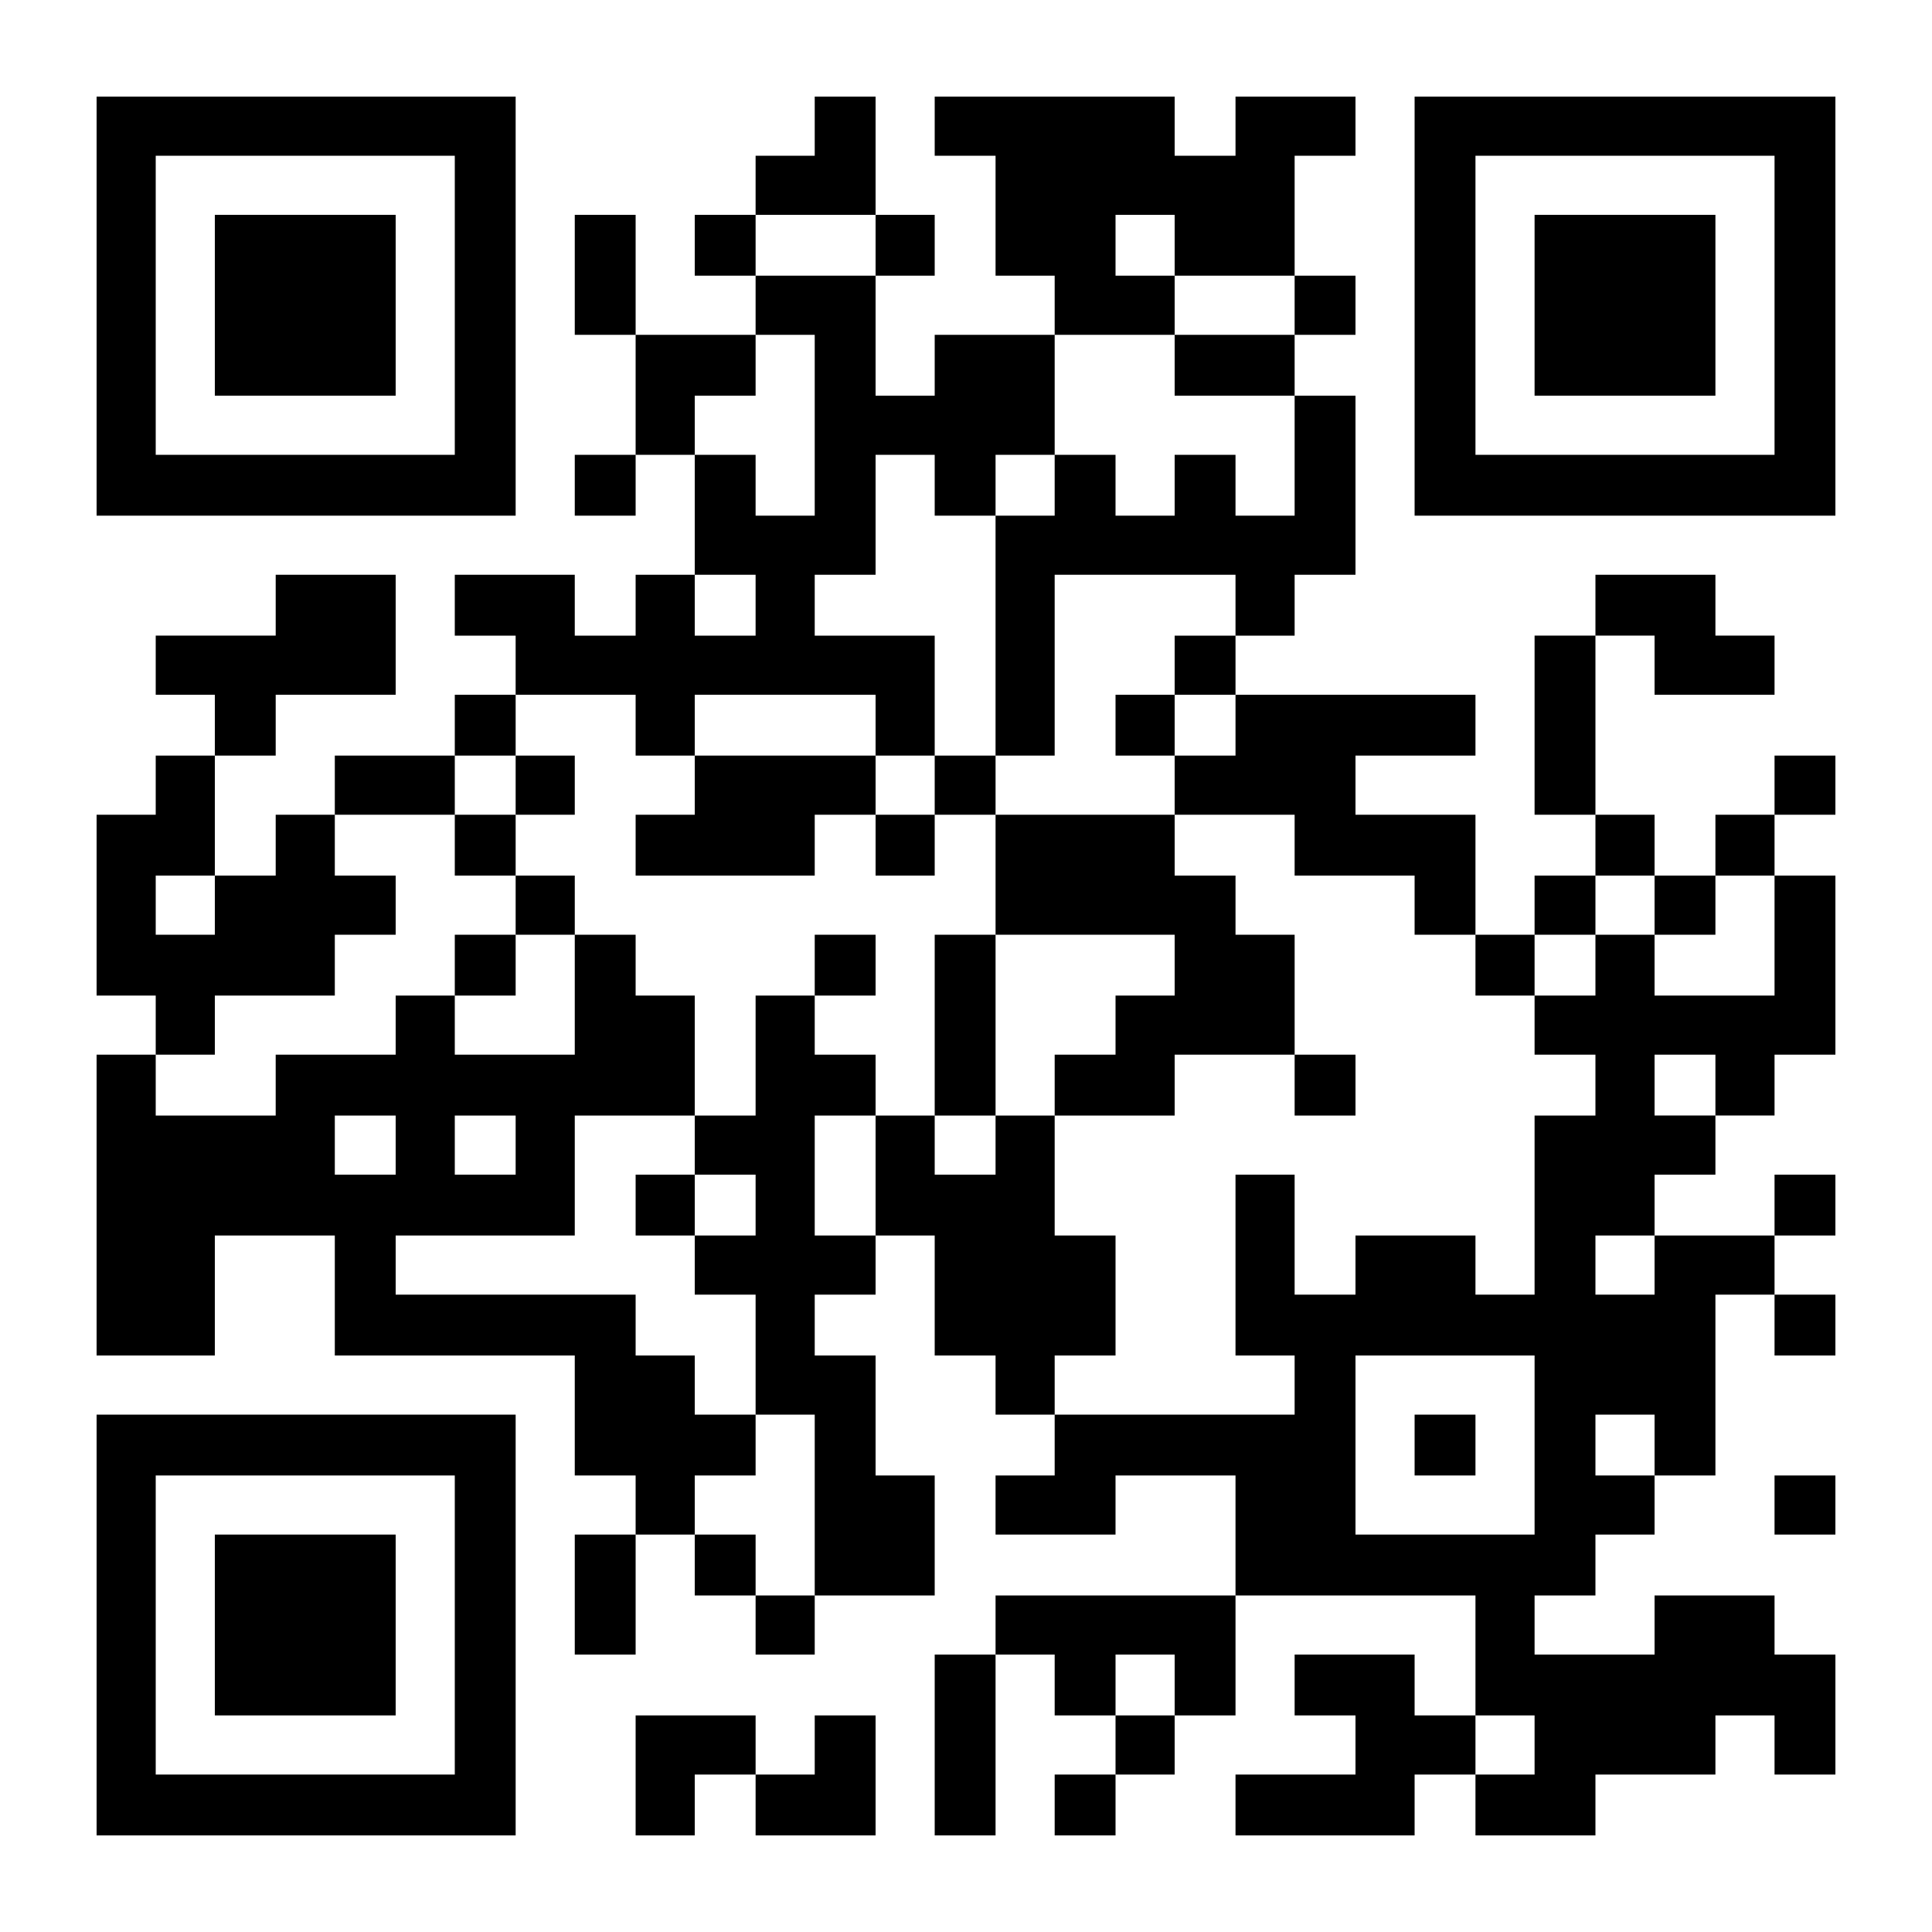 <?xml version="1.0" encoding="UTF-8" standalone="no"?>
<svg
   xmlns:dc="http://purl.org/dc/elements/1.1/"
   xmlns:cc="http://creativecommons.org/ns#"
   xmlns:rdf="http://www.w3.org/1999/02/22-rdf-syntax-ns#"
   xmlns:svg="http://www.w3.org/2000/svg"
   xmlns="http://www.w3.org/2000/svg"
   xmlns:sodipodi="http://sodipodi.sourceforge.net/DTD/sodipodi-0.dtd"
   xmlns:inkscape="http://www.inkscape.org/namespaces/inkscape"
   viewBox="0 0 500 500"
   height="500"
   width="500"
   version="1.1"
   id="svg2"
   inkscape:version="0.91 r13725"
   sodipodi:docname="qrcode_website.svg">
  <rect x="0" y="0" width="500" height="500" fill="#808080" stroke="none"/>
  <sodipodi:namedview
     pagecolor="#ffffff"
     bordercolor="#666666"
     borderopacity="1"
     objecttolerance="10"
     gridtolerance="10"
     guidetolerance="10"
     inkscape:pageopacity="0"
     inkscape:pageshadow="2"
     inkscape:window-width="1916"
     inkscape:window-height="1041"
     id="namedview6"
     showgrid="false"
     inkscape:zoom="1.3350176"
     inkscape:cx="223.78247"
     inkscape:cy="256.0608"
     inkscape:window-x="0"
     inkscape:window-y="18"
     inkscape:window-maximized="0"
     inkscape:current-layer="svg2"
     fit-margin-top="0"
     fit-margin-left="0"
     fit-margin-right="0"
     fit-margin-bottom="0" />
  <defs
     id="defs6" />
  <g
     id="g4136"
     transform="scale(0.5,0.5)">
    <rect
       y="-1.563194e-13"
       x="0"
       height="1000"
       width="1000"
       id="rect4134"
       style="opacity:1;fill:#ffffff;fill-opacity:1;stroke:none;stroke-width:1;stroke-miterlimit:4;stroke-dasharray:none;stroke-dashoffset:0;stroke-opacity:1" />
    <path
       style="fill-opacity:1"
       d="m 50,50 c 0,72.3 0,144.6 0,216.9 72.299,0 144.599,0 216.898,0 0,-72.3 0,-144.6 0,-216.9 -72.299,0 -144.599,0 -216.898,0 z m 371.699,0 0,15.301 0,15.301 -15.301,0 -15.299,0 0,15.299 0,15.301 31.049,0 31.051,0 0,-30.6 0,-30.602 -15.75,0 z m 31.5,61.201 0,15.75 0,15.75 15.301,0 15.299,0 0,-15.75 0,-15.75 -15.299,0 z m 0,31.5 -31.051,0 -31.049,0 c 0,10.2 0,20.4 0,30.6 l 15.299,0 15.301,0 0,46.801 0,46.799 -15.301,0 -15.299,0 0,-15.75 0,-15.75 -15.75,0 -15.75,0 0,31.051 0,31.049 15.75,0 15.75,0 0,15.75 0,15.75 -15.75,0 -15.75,0 0,-15.75 0,-15.75 -15.301,0 -15.299,0 0,15.75 0,15.75 -15.75,0 -15.75,0 0,-15.75 0,-15.75 -31.051,0 -31.051,0 0,15.75 0,15.75 15.75,0 15.75,0 0,15.301 0,15.301 31.051,0 31.051,0 0,15.75 0,15.75 15.299,0 15.301,0 0,-15.75 0,-15.75 46.799,0 46.801,0 0,15.75 0,15.75 15.301,0 15.299,0 0,-31.051 0,-31.051 -31.049,0 -31.051,0 0,-15.75 0,-15.75 15.75,0 15.75,0 0,-31.049 0,-31.051 15.301,0 15.299,0 0,15.75 0,15.75 15.75,0 15.75,0 0,-15.75 0,-15.75 15.301,0 15.299,0 0,-31.049 0,-31.051 -31.049,0 -31.051,0 0,15.75 0,15.75 -15.299,0 -15.301,0 0,-31.051 z m 92.699,30.6 31.051,0 31.051,0 c 0,-10.2 0,-20.4 0,-30.6 l -15.301,0 -15.301,0 0,-15.75 0,-15.75 15.301,0 15.301,0 0,15.75 0,15.75 31.049,0 31.051,0 0,-31.051 0,-31.049 15.75,0 15.75,0 0,-15.301 0,-15.301 -31.051,0 -31.049,0 0,15.301 0,15.301 -15.75,0 -15.75,0 0,-15.301 0,-15.301 -62.102,0 -62.1,0 0,15.301 0,15.301 15.75,0 15.75,0 0,31.049 0,31.051 15.301,0 15.299,0 c 0,10.2 0,20.4 0,30.6 z m 124.201,-30.6 c 0,10.2 0,20.4 0,30.6 l 15.75,0 15.75,0 c 0,-10.2 0,-20.4 0,-30.6 l -15.75,0 z m 0,30.6 -31.051,0 -31.049,0 0,15.75 0,15.75 31.049,0 31.051,0 0,-15.75 z m 0,31.5 0,31.051 0,31.049 -15.301,0 -15.299,0 0,-15.75 0,-15.75 -15.75,0 -15.75,0 0,15.75 0,15.75 -15.301,0 -15.301,0 0,-15.75 0,-15.75 -15.75,0 -15.75,0 0,15.75 0,15.75 -15.299,0 -15.301,0 0,62.1 0,62.102 15.301,0 15.299,0 0,-46.801 0,-46.801 46.801,0 46.801,0 0,15.75 0,15.75 15.299,0 15.301,0 0,-15.75 0,-15.75 15.75,0 15.75,0 0,-46.35 0,-46.35 -15.75,0 z M 639.5,329 l -15.75,0 -15.75,0 0,15.301 0,15.301 15.75,0 15.75,0 0,-15.301 z m 0,30.602 0,15.75 0,15.75 -15.75,0 -15.75,0 0,15.299 0,15.301 31.049,0 31.051,0 0,15.75 0,15.75 31.049,0 31.051,0 c 0,10.2 0,20.4 0,30.6 l 15.75,0 15.75,0 0,-31.051 0,-31.049 -31.051,0 -31.049,0 0,-15.301 0,-15.299 31.049,0 31.051,0 0,-15.75 0,-15.75 -62.1,0 z m 124.199,124.199 0,15.75 0,15.75 15.301,0 15.299,0 0,-15.75 0,-15.75 -15.299,0 z m 30.6,0 15.75,0 15.75,0 c 0,-10.2 0,-20.4 0,-30.6 l -15.75,0 -15.75,0 c 0,10.2 0,20.4 0,30.6 z m 31.5,-30.6 c 10.2,0 20.4,0 30.6,0 l 0,-15.75 0,-15.75 c -10.2,0 -20.4,0 -30.6,0 l 0,15.75 z m 0,-31.5 0,-46.35 0,-46.352 -15.75,0 -15.75,0 0,46.352 0,46.35 15.75,0 z m 0,-92.701 c 10.2,0 20.4,0 30.6,0 l 0,15.301 0,15.301 31.051,0 31.051,0 0,-15.301 0,-15.301 -15.301,0 -15.301,0 0,-15.75 0,-15.75 -31.049,0 -31.051,0 0,15.75 z m 30.6,124.201 c 0,10.2 0,20.4 0,30.6 l 15.75,0 15.75,0 c 0,-10.2 0,-20.4 0,-30.6 l -15.75,0 z m 31.5,0 15.301,0 15.301,0 0,-15.75 0,-15.75 -15.301,0 -15.301,0 0,15.75 z m 30.602,-31.5 15.75,0 15.75,0 0,-15.301 0,-15.299 -15.75,0 -15.75,0 0,15.299 z m 0,31.5 0,31.049 0,31.051 -31.051,0 -31.051,0 0,-15.75 0,-15.75 c -10.2,0 -20.4,0 -30.6,0 l 0,15.75 0,15.75 -15.75,0 -15.75,0 0,15.301 0,15.299 15.75,0 15.75,0 0,15.75 0,15.75 -15.75,0 -15.75,0 c 0,30.9 0,61.801 0,92.701 l -15.299,0 -15.301,0 0,-15.301 0,-15.301 -31.051,0 -31.049,0 0,15.301 0,15.301 -15.75,0 -15.75,0 0,-31.051 0,-31.051 -15.301,0 -15.299,0 0,46.801 0,46.801 15.299,0 15.301,0 0,15.299 0,15.301 -62.1,0 -62.102,0 0,15.75 0,15.75 -15.299,0 -15.301,0 0,15.299 0,15.301 31.051,0 31.049,0 0,-15.301 0,-15.299 31.051,0 31.051,0 0,31.049 0,31.051 62.1,0 62.1,0 0,31.051 0,31.049 15.301,0 15.299,0 0,15.301 0,15.299 -15.299,0 -15.301,0 0,15.75 0,15.75 31.051,0 31.049,0 0,-15.75 0,-15.75 31.051,0 31.049,0 0,-15.299 0,-15.301 15.301,0 15.301,0 0,15.301 0,15.299 15.75,0 15.75,0 0,-31.049 0,-31.051 -15.75,0 -15.75,0 c 0,-10.2 0,-20.4 0,-30.6 l -31.051,0 -31.051,0 c 0,10.2 0,20.4 0,30.6 l -31.049,0 -31.051,0 c 0,-10.2 0,-20.4 0,-30.6 l 15.75,0 15.75,0 0,-15.75 0,-15.75 c 10.2,0 20.4,0 30.6,0 l 0,-15.301 0,-15.299 c -10.2,0 -20.4,0 -30.6,0 l 0,-15.75 0,-15.75 c 10.2,0 20.4,0 30.6,0 l 0,15.75 0,15.75 15.75,0 15.75,0 0,-46.801 0,-46.799 15.301,0 15.301,0 0,-15.301 0,-15.301 -31.051,0 -31.051,0 0,15.301 0,15.301 c -10.2,0 -20.4,0 -30.6,0 l 0,-15.301 0,-15.301 c 10.2,0 20.4,0 30.6,0 0,-10.5 0,-21 0,-31.5 l 15.75,0 15.75,0 0,-15.299 0,-15.301 -15.75,0 -15.75,0 0,-15.75 0,-15.75 15.75,0 15.75,0 0,15.75 0,15.75 15.301,0 15.301,0 0,-15.75 0,-15.75 15.75,0 15.75,0 0,-46.35 0,-46.35 -15.75,0 z m 0,186.299 15.75,0 15.75,0 c 0,-10.5 0,-21 0,-31.5 l -15.75,0 -15.75,0 c 0,10.5 0,21 0,31.5 z m 0,30.602 0,15.75 0,15.75 15.75,0 15.75,0 0,-15.75 0,-15.75 -15.75,0 z m -154.801,248.398 0,-15.299 0,-15.301 -15.75,0 -15.75,0 0,-15.75 0,-15.75 -31.051,0 -31.049,0 0,15.75 0,15.75 15.75,0 15.75,0 0,15.301 0,15.299 -31.051,0 -31.049,0 0,15.75 0,15.75 46.35,0 46.35,0 0,-15.75 0,-15.75 15.75,0 z M 639.5,825.801 l -62.102,0 -62.1,0 c 0,10.2 0,20.4 0,30.6 l 15.301,0 15.299,0 0,15.75 0,15.75 15.75,0 15.75,0 0,-15.75 0,-15.75 15.301,0 15.301,0 0,15.75 0,15.75 15.75,0 15.75,0 0,-31.049 z m -31.5,62.1 -15.301,0 -15.301,0 0,15.301 0,15.299 15.301,0 15.301,0 0,-15.299 z m -30.602,30.6 -15.75,0 -15.75,0 0,15.75 0,15.75 15.75,0 15.75,0 0,-15.75 z m -62.1,-62.1 -15.75,0 -15.75,0 0,46.801 0,46.799 15.75,0 15.75,0 0,-46.799 z m 30.6,-124.199 0,-15.301 0,-15.299 15.75,0 15.75,0 0,-31.051 0,-31.051 -15.75,0 -15.75,0 0,-31.049 0,-31.051 -15.299,0 -15.301,0 0,15.301 0,15.299 -15.75,0 -15.75,0 0,-15.299 0,-15.301 -15.299,0 -15.301,0 0,31.051 0,31.049 15.301,0 15.299,0 0,31.051 0,31.051 15.75,0 15.75,0 0,15.299 0,15.301 15.301,0 z m -92.699,-92.701 -15.75,0 -15.75,0 0,-31.049 0,-31.051 15.75,0 15.75,0 0,-15.75 0,-15.75 -15.75,0 -15.75,0 0,-15.299 0,-15.301 -15.301,0 -15.299,0 0,31.051 0,31.049 -15.75,0 -15.75,0 0,15.301 0,15.299 15.75,0 15.75,0 c 0,10.5 0,21 0,31.5 l -15.75,0 -15.75,0 0,15.301 0,15.301 15.75,0 15.75,0 0,31.049 0,31.051 15.299,0 15.301,0 0,46.799 0,46.801 31.051,0 31.049,0 0,-31.051 0,-31.049 -15.299,0 -15.301,0 0,-31.051 0,-31.049 -15.75,0 -15.75,0 0,-15.75 0,-15.75 15.75,0 15.75,0 0,-15.301 z m -31.5,186.301 -15.301,0 -15.299,0 c 0,10.2 0,20.4 0,30.6 l 15.299,0 15.301,0 c 0,-10.2 0,-20.4 0,-30.6 z m -30.6,0 0,-15.75 0,-15.75 -15.75,0 -15.75,0 0,15.75 0,15.75 15.75,0 z m -31.5,-31.5 0,-15.301 0,-15.299 15.75,0 15.75,0 0,-15.75 0,-15.75 -15.75,0 -15.75,0 0,-15.301 0,-15.299 -15.301,0 -15.299,0 0,-15.75 0,-15.75 -62.102,0 -62.1,0 0,-15.301 0,-15.301 46.35,0 46.352,0 0,-31.049 0,-31.051 31.049,0 31.051,0 0,-31.049 0,-31.051 -15.301,0 -15.299,0 0,-15.75 0,-15.75 -15.75,0 -15.75,0 0,31.051 0,31.049 -31.051,0 -31.051,0 0,-15.299 0,-15.301 -15.299,0 -15.301,0 0,15.301 0,15.299 -31.049,0 -31.051,0 0,15.75 0,15.75 -31.051,0 -31.049,0 0,-15.75 0,-15.75 c -10.2,0 -20.4,0 -30.6,0 0,51.9 0,103.801 0,155.701 l 30.6,0 30.6,0 0,-31.051 0,-31.051 31.051,0 31.049,0 0,31.051 0,31.051 62.1,0 62.102,0 0,31.049 0,31.051 15.75,0 15.75,0 0,15.299 0,15.301 15.299,0 z m -30.6,0 -15.75,0 -15.75,0 0,31.051 0,31.049 15.75,0 15.75,0 0,-31.049 z M 80.6,545.9 l 15.299,0 15.301,0 0,-15.299 0,-15.301 31.051,0 31.049,0 0,-15.75 0,-15.75 15.75,0 15.75,0 c 0,-10.2 0,-20.4 0,-30.6 l -15.75,0 -15.75,0 0,-15.75 0,-15.75 c -10.2,0 -20.4,0 -30.6,0 l 0,15.75 0,15.75 -15.75,0 -15.75,0 c 0,10.2 0,20.4 0,30.6 l -15.301,0 -15.299,0 c 0,-10.2 0,-20.4 0,-30.6 l 15.299,0 15.301,0 0,-31.051 0,-31.049 -15.301,0 -15.299,0 0,15.299 0,15.301 c -10.2,0 -20.4,0 -30.6,0 0,31.2 0,62.4 0,93.6 10.2,0 20.4,0 30.6,0 l 0,15.301 z m 30.6,-154.799 15.75,0 15.75,0 0,-15.75 0,-15.75 31.051,0 31.049,0 0,-31.051 0,-31.051 -31.049,0 -31.051,0 0,15.75 0,15.75 -31.051,0 -31.049,0 0,15.301 0,15.301 15.299,0 15.301,0 0,15.75 z m 62.1,30.6 31.051,0 31.049,0 0,-15.301 0,-15.299 -31.049,0 -31.051,0 0,15.299 z m 62.1,-30.6 15.75,0 15.75,0 0,-15.75 0,-15.75 -15.75,0 -15.75,0 0,15.75 z m 31.5,0 0,15.299 0,15.301 15.301,0 15.301,0 0,-15.301 0,-15.299 -15.301,0 z m 0,30.6 -15.75,0 -15.75,0 0,15.75 0,15.75 15.75,0 15.75,0 0,-15.75 z m 0,31.5 c 0,10.2 0,20.4 0,30.6 l 15.301,0 15.301,0 c 0,-10.2 0,-20.4 0,-30.6 l -15.301,0 z m 0,30.6 -15.75,0 -15.75,0 0,15.75 0,15.75 15.75,0 15.75,0 0,-15.75 z m 92.701,155.699 c 0,-10.5 0,-21 0,-31.5 l -15.301,0 -15.299,0 c 0,10.5 0,21 0,31.5 l 15.299,0 z m 62.1,-124.199 15.75,0 15.75,0 0,-15.75 0,-15.75 -15.75,0 -15.75,0 0,15.75 z m 62.1,62.1 15.75,0 15.75,0 0,-46.799 0,-46.801 -15.75,0 -15.75,0 0,46.801 z m 31.5,-93.6 46.35,0 46.352,0 0,15.75 0,15.75 -15.301,0 -15.301,0 0,15.301 0,15.299 -15.75,0 -15.75,0 0,15.75 0,15.75 31.051,0 31.051,0 0,-15.75 0,-15.75 31.049,0 31.051,0 0,-31.049 0,-31.051 -15.301,0 -15.299,0 c 0,-10.2 0,-20.4 0,-30.6 l -15.75,0 -15.75,0 0,-15.75 0,-15.75 -46.352,0 -46.35,0 0,31.049 z m 0,-62.1 0,-15.301 0,-15.299 -15.75,0 -15.75,0 0,15.299 0,15.301 15.75,0 z m -31.5,0 -15.299,0 -15.301,0 0,15.75 0,15.75 15.301,0 15.299,0 0,-15.75 z m -30.6,0 0,-15.301 0,-15.299 -46.801,0 -46.799,0 0,15.299 0,15.301 -15.301,0 -15.299,0 0,15.75 0,15.75 46.35,0 46.35,0 0,-15.75 0,-15.75 15.75,0 z m 216.9,124.199 0,15.75 0,15.75 15.75,0 15.75,0 0,-15.75 0,-15.75 -15.75,0 z M 608,391.102 l 0,-15.75 0,-15.75 -15.301,0 -15.301,0 0,15.75 0,15.75 15.301,0 z m -248.4,-155.701 0,-15.299 0,-15.301 15.75,0 15.75,0 0,-15.75 0,-15.75 -31.051,0 -31.049,0 0,31.051 0,31.049 15.299,0 z m -30.6,0 -15.75,0 -15.75,0 0,15.75 0,15.75 15.75,0 15.75,0 0,-15.75 z m 0,-62.1 0,-31.051 0,-31.049 -15.75,0 -15.75,0 0,31.049 0,31.051 15.75,0 z m 62.1,-30.6 0,-15.75 0,-15.75 -15.75,0 -15.75,0 0,15.75 0,15.75 15.75,0 z M 732.199,50 c 0,72.3 0,144.6 0,216.9 72.6,0 145.201,0 217.801,0 0,-72.3 0,-144.6 0,-216.9 -72.6,0 -145.201,0 -217.801,0 z M 80.6,80.602 c 51.6,0 103.199,0 154.799,0 0,51.6 0,103.199 0,154.799 -51.6,0 -103.199,0 -154.799,0 0,-51.6 0,-103.199 0,-154.799 z m 683.1,0 c 51.6,0 103.201,0 154.801,0 0,51.6 0,103.199 0,154.799 -51.6,0 -103.201,0 -154.801,0 0,-51.6 0,-103.199 0,-154.799 z M 111.199,111.201 c 0,31.2 0,62.4 0,93.6 31.2,0 62.4,0 93.6,0 0,-31.2 0,-62.4 0,-93.6 -31.2,0 -62.4,0 -93.6,0 z m 683.1,0 c 0,31.2 0,62.4 0,93.6 31.2,0 62.4,0 93.6,0 0,-31.2 0,-62.4 0,-93.6 -31.2,0 -62.4,0 -93.6,0 z m -621,466.199 15.75,0 15.75,0 0,15.301 0,15.299 -15.75,0 -15.75,0 0,-15.299 z m 62.1,0 15.75,0 15.75,0 0,15.301 0,15.299 -15.75,0 -15.75,0 0,-15.299 z m 466.201,124.201 46.35,0 46.35,0 0,46.35 0,46.35 -46.35,0 -46.35,0 0,-46.35 z M 50,732.201 c 0,72.6 0,145.199 0,217.799 72.299,0 144.599,0 216.898,0 0,-72.6 0,-145.199 0,-217.799 -72.299,0 -144.599,0 -216.898,0 z m 682.199,0 0,15.75 0,15.75 15.75,0 15.75,0 0,-15.75 0,-15.75 -15.75,0 z m -651.6,31.5 c 51.6,0 103.199,0 154.799,0 0,51.6 0,103.199 0,154.799 -51.6,0 -103.199,0 -154.799,0 0,-51.6 0,-103.199 0,-154.799 z m 837.9,0 0,15.299 0,15.301 15.75,0 15.75,0 0,-15.301 0,-15.299 -15.75,0 z m -807.301,30.6 c 0,31.2 0,62.4 0,93.6 31.2,0 62.4,0 93.6,0 0,-31.2 0,-62.4 0,-93.6 -31.2,0 -62.4,0 -93.6,0 z M 329,887.9 l 0,31.051 0,31.049 15.299,0 15.301,0 0,-15.75 0,-15.75 15.75,0 15.75,0 0,-15.299 0,-15.301 -31.051,0 z m 62.1,30.6 0,15.75 0,15.75 31.049,0 31.051,0 0,-31.049 0,-31.051 -15.75,0 -15.75,0 0,15.301 0,15.299 -15.301,0 z"
       id="path4152"
       inkscape:connector-curvature="0" />
  </g>
</svg>
